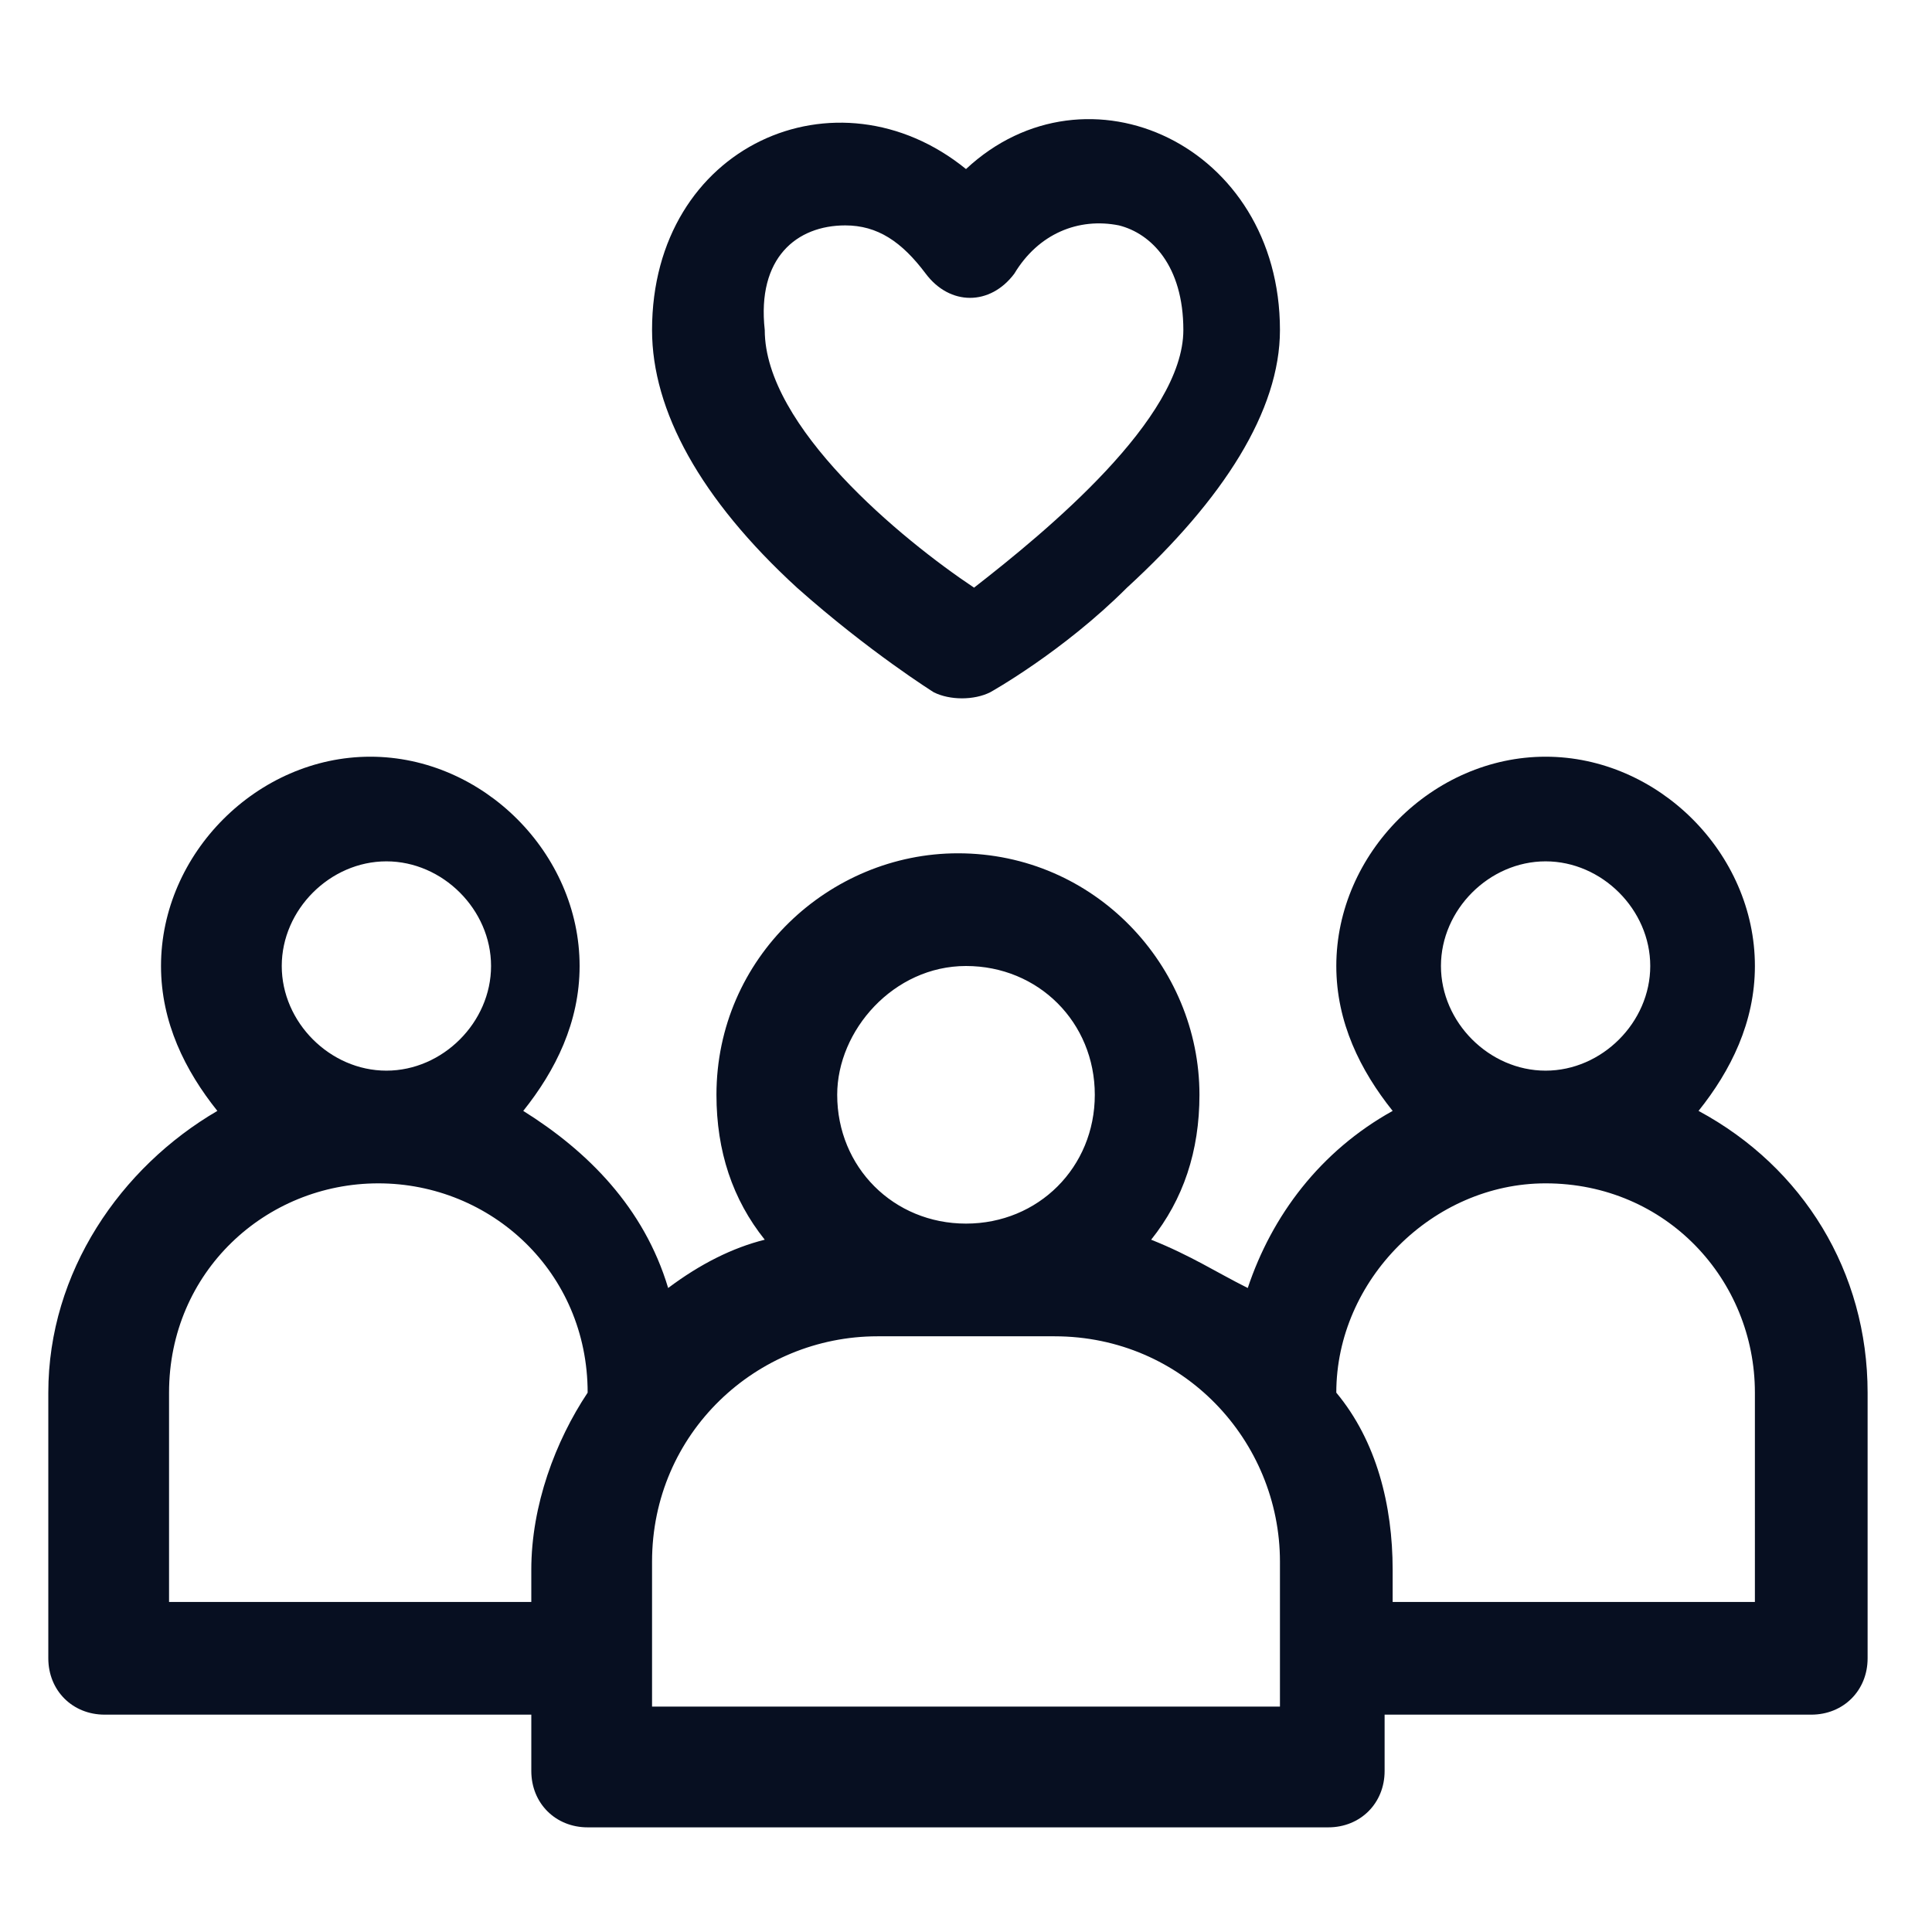 <?xml version="1.0" encoding="utf-8"?>
<!-- Generator: Adobe Illustrator 27.3.1, SVG Export Plug-In . SVG Version: 6.00 Build 0)  -->
<svg version="1.1" id="Layer_1" xmlns="http://www.w3.org/2000/svg" xmlns:xlink="http://www.w3.org/1999/xlink" x="0px" y="0px"
	 viewBox="0 0 24 24" style="enable-background:new 0 0 24 24;" xml:space="preserve">
<style type="text/css">
	.st0{fill:#070F21;}
</style>
<path class="st0" d="M21.1,13.8c0.4-0.5,0.7-1.1,0.7-1.8c0-1.4-1.2-2.6-2.6-2.6c-1.4,0-2.6,1.2-2.6,2.6c0,0.7,0.3,1.3,0.7,1.8
	c-0.9,0.5-1.5,1.3-1.8,2.2c-0.4-0.2-0.7-0.4-1.2-0.6c0.4-0.5,0.6-1.1,0.6-1.8c0-1.6-1.3-3-3-3c-1.6,0-3,1.3-3,3
	c0,0.7,0.2,1.3,0.6,1.8c-0.4,0.1-0.8,0.3-1.2,0.6c-0.3-1-1-1.7-1.8-2.2c0.4-0.5,0.7-1.1,0.7-1.8c0-1.4-1.2-2.6-2.6-2.6
	c-1.4,0-2.6,1.2-2.6,2.6c0,0.7,0.3,1.3,0.7,1.8c-1.2,0.7-2.1,2-2.1,3.5v3.3c0,0.4,0.3,0.7,0.7,0.7h5.3v0.7c0,0.4,0.3,0.7,0.7,0.7
	h9.2c0.4,0,0.7-0.3,0.7-0.7v-0.7h5.3c0.4,0,0.7-0.3,0.7-0.7v-3.3C23.2,15.8,22.4,14.5,21.1,13.8z M19.2,10.7c0.7,0,1.3,0.6,1.3,1.3
	s-0.6,1.3-1.3,1.3c-0.7,0-1.3-0.6-1.3-1.3S18.5,10.7,19.2,10.7z M12,12c0.9,0,1.6,0.7,1.6,1.6c0,0.9-0.7,1.6-1.6,1.6
	s-1.6-0.7-1.6-1.6C10.4,12.8,11.1,12,12,12z M4.8,10.7c0.7,0,1.3,0.6,1.3,1.3s-0.6,1.3-1.3,1.3c-0.7,0-1.3-0.6-1.3-1.3
	S4.1,10.7,4.8,10.7z M2.1,19.9v-2.6c0-1.5,1.2-2.6,2.6-2.6c1.4,0,2.6,1.1,2.6,2.6c-0.4,0.6-0.7,1.4-0.7,2.2v0.4H2.1z M15.9,21.2H8.1
	v-1.8c0-1.6,1.3-2.8,2.8-2.8h2.2c1.6,0,2.8,1.3,2.8,2.8V21.2z M21.9,19.9h-4.6v-0.4c0-0.8-0.2-1.6-0.7-2.2c0-1.4,1.2-2.6,2.6-2.6
	c1.5,0,2.6,1.2,2.6,2.6V19.9z M9.9,7.3c0.9,0.8,1.7,1.3,1.7,1.3c0.2,0.1,0.5,0.1,0.7,0c0,0,0.9-0.5,1.7-1.3c1.2-1.1,1.9-2.2,1.9-3.2
	c0-2.3-2.4-3.4-3.9-2c-1.6-1.3-3.9-0.3-3.9,2C8.1,5.1,8.7,6.2,9.9,7.3z M10.5,2.8c0.4,0,0.7,0.2,1,0.6c0.3,0.4,0.8,0.4,1.1,0
	c0.3-0.5,0.8-0.7,1.3-0.6c0.4,0.1,0.8,0.5,0.8,1.3c0,1.1-1.7,2.5-2.6,3.2c-0.9-0.6-2.6-2-2.6-3.2C9.4,3.2,9.9,2.8,10.5,2.8z"/>
</svg>
